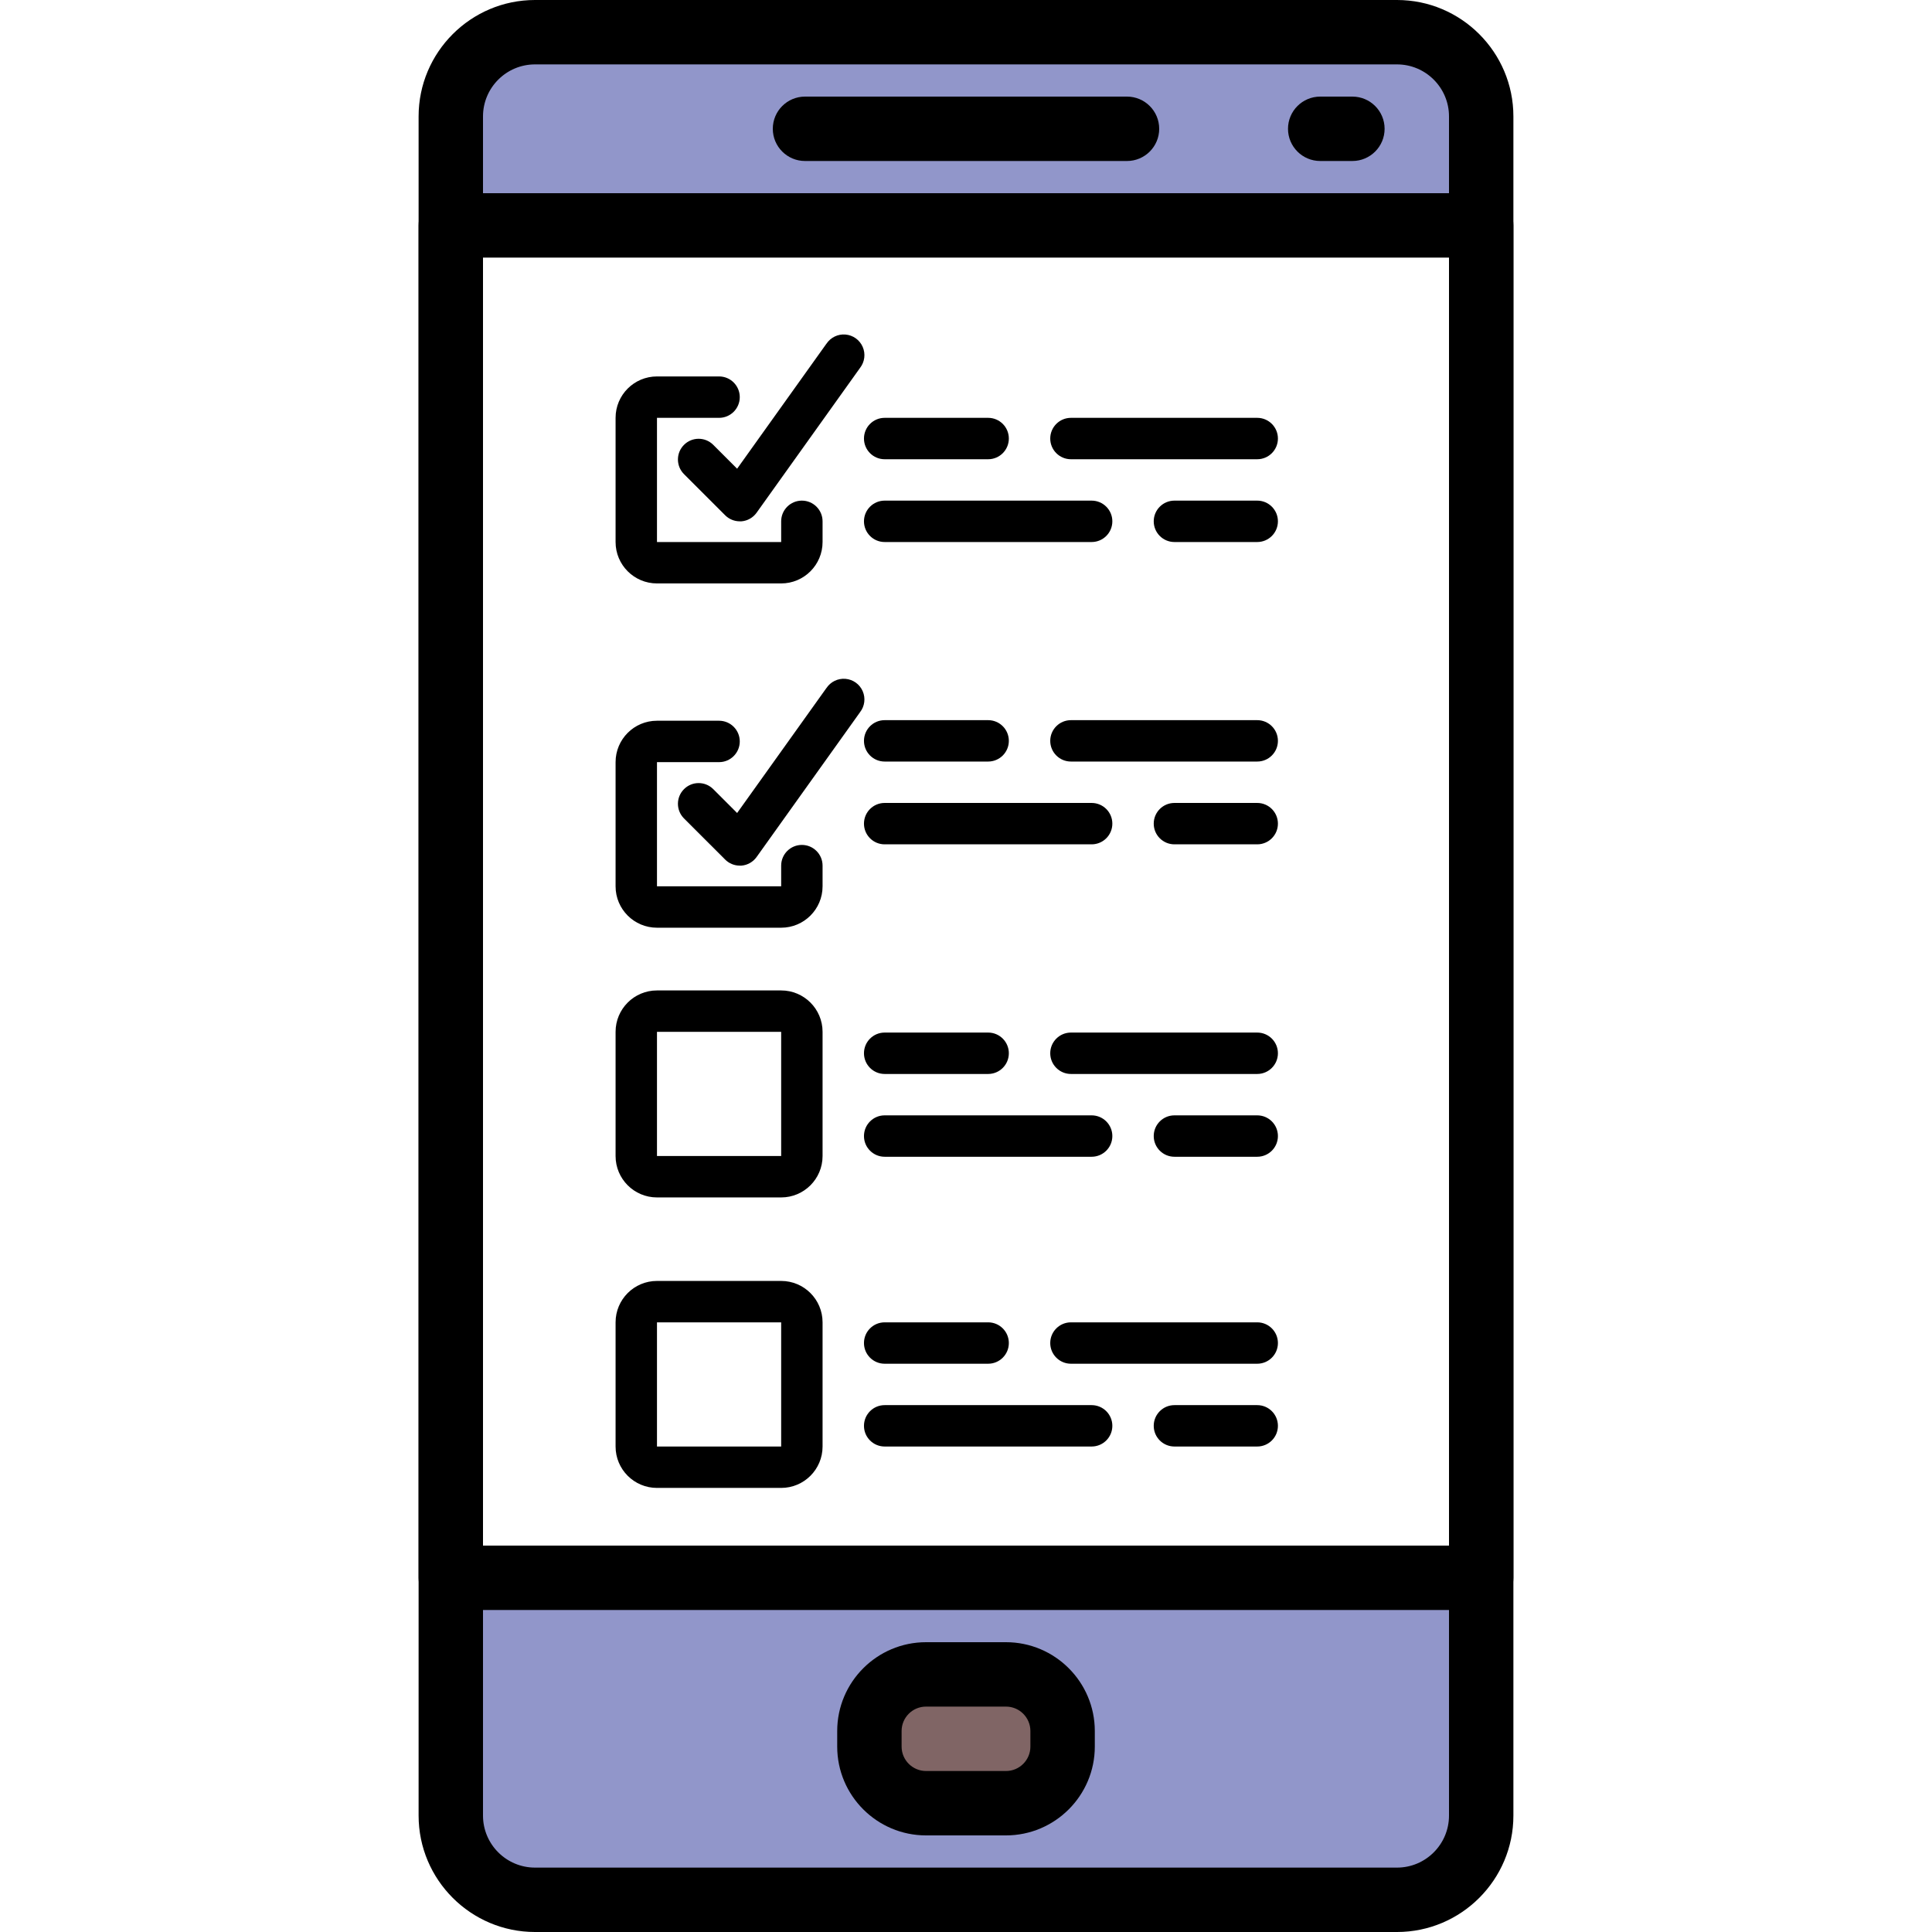 <svg width="154" height="154" viewBox="0 0 154 154" fill="none" xmlns="http://www.w3.org/2000/svg">
<rect x="38" y="3" width="78" height="14" rx="1" fill="#9196CA"/>
<path d="M89.833 7.7H64.167C62.75 7.7 61.6 8.85 61.6 10.267C61.6 11.683 62.75 12.833 64.167 12.833H89.833C91.25 12.833 92.4 11.683 92.4 10.267C92.4 8.85 91.25 7.7 89.833 7.7Z" fill="black"/>
<path d="M107.8 7.7H105.233C103.817 7.7 102.667 8.85 102.667 10.267C102.667 11.683 103.817 12.833 105.233 12.833H107.8C109.217 12.833 110.367 11.683 110.367 10.267C110.367 8.85 109.217 7.7 107.8 7.7Z" fill="black"/>
<rect x="38" y="128" width="78" height="21" fill="#9196CA"/>
<rect x="70" y="135" width="13" height="7" fill="#806565"/>
<path d="M80.188 130.9H73.815C69.911 130.9 66.734 134.077 66.734 137.981V139.221C66.734 143.125 69.911 146.3 73.812 146.3H80.185C84.089 146.3 87.267 143.125 87.267 139.221V137.981C87.267 134.077 84.089 130.9 80.188 130.9ZM82.133 139.221C82.133 140.294 81.261 141.167 80.188 141.167H73.815C72.74 141.167 71.867 140.294 71.867 139.221V137.981C71.867 136.906 72.739 136.033 73.815 136.033H80.185C81.261 136.033 82.133 136.906 82.133 137.981V139.221Z" fill="black"/>
<path d="M111.357 0H42.645C37.53 0 33.367 4.163 33.367 9.278V144.721C33.367 149.837 37.53 154 42.645 154H111.355C116.47 154 120.633 149.837 120.633 144.724V9.278C120.633 4.163 116.47 0 111.357 0ZM115.5 144.721C115.5 147.006 113.642 148.867 111.357 148.867H42.645C40.358 148.867 38.5 147.006 38.5 144.724V9.278C38.5 6.994 40.358 5.133 42.645 5.133H111.355C113.641 5.133 115.5 6.994 115.5 9.278V144.721H115.5Z" fill="black"/>
<path d="M118.067 15.4H35.934C34.517 15.4 33.367 16.55 33.367 17.967V125.767C33.367 127.183 34.517 128.333 35.934 128.333H118.067C119.484 128.333 120.633 127.183 120.633 125.767V17.967C120.633 16.55 119.484 15.4 118.067 15.4ZM115.5 123.2H38.5V20.533H115.5V123.2Z" fill="black"/>
<path d="M63.917 39.905C63.006 39.905 62.267 40.644 62.267 41.555V43.205H52.368V33.306H57.318C58.228 33.306 58.967 32.567 58.967 31.656C58.967 30.745 58.228 30.006 57.318 30.006H52.368C50.545 30.006 49.068 31.484 49.068 33.306V43.205C49.068 45.027 50.545 46.505 52.368 46.505H62.267C64.089 46.505 65.567 45.027 65.567 43.205V41.555C65.567 40.644 64.828 39.905 63.917 39.905Z" fill="black"/>
<path d="M62.267 78.948H52.368C50.545 78.948 49.068 80.426 49.068 82.248V92.147C49.068 93.969 50.545 95.447 52.368 95.447H62.267C64.089 95.447 65.567 93.969 65.567 92.147V82.248C65.567 80.426 64.089 78.948 62.267 78.948ZM52.368 92.147V82.248H62.267V92.147H52.368Z" fill="black"/>
<path d="M70.516 36.606H78.766C79.677 36.606 80.415 35.867 80.415 34.955C80.415 34.045 79.677 33.306 78.766 33.306H70.516C69.605 33.306 68.867 34.045 68.867 34.955C68.867 35.867 69.605 36.606 70.516 36.606Z" fill="black"/>
<path d="M100.214 33.306H85.365C84.453 33.306 83.715 34.045 83.715 34.955C83.715 35.867 84.453 36.606 85.365 36.606H100.214C101.125 36.606 101.863 35.867 101.863 34.955C101.863 34.045 101.125 33.306 100.214 33.306Z" fill="black"/>
<path d="M70.516 43.205H87.014C87.926 43.205 88.665 42.466 88.665 41.555C88.665 40.644 87.926 39.905 87.014 39.905H70.516C69.605 39.905 68.867 40.644 68.867 41.555C68.867 42.466 69.605 43.205 70.516 43.205Z" fill="black"/>
<path d="M100.214 39.905H93.614C92.703 39.905 91.964 40.644 91.964 41.555C91.964 42.466 92.703 43.205 93.614 43.205H100.214C101.125 43.205 101.863 42.466 101.863 41.555C101.863 40.644 101.125 39.905 100.214 39.905Z" fill="black"/>
<path d="M70.516 60.703H78.766C79.677 60.703 80.415 59.965 80.415 59.054C80.415 58.142 79.677 57.404 78.766 57.404H70.516C69.605 57.404 68.867 58.142 68.867 59.054C68.867 59.965 69.605 60.703 70.516 60.703Z" fill="black"/>
<path d="M100.214 57.404H85.365C84.453 57.404 83.715 58.142 83.715 59.054C83.715 59.965 84.453 60.703 85.365 60.703H100.214C101.125 60.703 101.863 59.965 101.863 59.054C101.863 58.142 101.125 57.404 100.214 57.404Z" fill="black"/>
<path d="M87.014 64.003H70.516C69.605 64.003 68.867 64.741 68.867 65.653C68.867 66.564 69.605 67.302 70.516 67.302H87.014C87.926 67.302 88.665 66.564 88.665 65.653C88.665 64.741 87.926 64.003 87.014 64.003Z" fill="black"/>
<path d="M100.214 64.003H93.614C92.703 64.003 91.964 64.741 91.964 65.653C91.964 66.564 92.703 67.302 93.614 67.302H100.214C101.125 67.302 101.863 66.564 101.863 65.653C101.863 64.741 101.125 64.003 100.214 64.003Z" fill="black"/>
<path d="M65.875 27.398L58.756 37.361L56.834 35.439C56.187 34.813 55.158 34.822 54.522 35.459C53.885 36.096 53.876 37.124 54.501 37.772L57.801 41.071C58.111 41.381 58.53 41.555 58.967 41.555H59.103C59.586 41.515 60.027 41.263 60.308 40.869L68.558 29.32C68.928 28.842 69.007 28.2 68.764 27.646C68.521 27.093 67.995 26.716 67.392 26.666C66.79 26.614 66.208 26.898 65.875 27.402V27.398Z" fill="black"/>
<path d="M62.267 102.104H52.368C50.545 102.104 49.068 103.581 49.068 105.404V115.302C49.068 117.125 50.545 118.602 52.368 118.602H62.267C64.089 118.602 65.567 117.125 65.567 115.302V105.404C65.567 103.581 64.089 102.104 62.267 102.104ZM52.368 115.302V105.404H62.267V115.302H52.368Z" fill="black"/>
<path d="M70.516 85.606H78.766C79.677 85.606 80.415 84.867 80.415 83.955C80.415 83.045 79.677 82.306 78.766 82.306H70.516C69.605 82.306 68.867 83.045 68.867 83.955C68.867 84.867 69.605 85.606 70.516 85.606Z" fill="black"/>
<path d="M100.214 82.306H85.365C84.453 82.306 83.715 83.045 83.715 83.955C83.715 84.867 84.453 85.606 85.365 85.606H100.214C101.125 85.606 101.863 84.867 101.863 83.955C101.863 83.045 101.125 82.306 100.214 82.306Z" fill="black"/>
<path d="M70.516 92.205H87.014C87.926 92.205 88.665 91.466 88.665 90.555C88.665 89.644 87.926 88.905 87.014 88.905H70.516C69.605 88.905 68.867 89.644 68.867 90.555C68.867 91.466 69.605 92.205 70.516 92.205Z" fill="black"/>
<path d="M100.214 88.905H93.614C92.703 88.905 91.964 89.644 91.964 90.555C91.964 91.466 92.703 92.205 93.614 92.205H100.214C101.125 92.205 101.863 91.466 101.863 90.555C101.863 89.644 101.125 88.905 100.214 88.905Z" fill="black"/>
<path d="M70.516 108.703H78.766C79.677 108.703 80.415 107.965 80.415 107.054C80.415 106.142 79.677 105.404 78.766 105.404H70.516C69.605 105.404 68.867 106.142 68.867 107.054C68.867 107.965 69.605 108.703 70.516 108.703Z" fill="black"/>
<path d="M100.214 105.404H85.365C84.453 105.404 83.715 106.142 83.715 107.054C83.715 107.965 84.453 108.703 85.365 108.703H100.214C101.125 108.703 101.863 107.965 101.863 107.054C101.863 106.142 101.125 105.404 100.214 105.404Z" fill="black"/>
<path d="M87.014 112.003H70.516C69.605 112.003 68.867 112.741 68.867 113.653C68.867 114.564 69.605 115.302 70.516 115.302H87.014C87.926 115.302 88.665 114.564 88.665 113.653C88.665 112.741 87.926 112.003 87.014 112.003Z" fill="black"/>
<path d="M100.214 112.003H93.614C92.703 112.003 91.964 112.741 91.964 113.653C91.964 114.564 92.703 115.302 93.614 115.302H100.214C101.125 115.302 101.863 114.564 101.863 113.653C101.863 112.741 101.125 112.003 100.214 112.003Z" fill="black"/>
<path d="M63.917 67.349C63.006 67.349 62.267 68.088 62.267 68.999V70.649H52.368V60.75H57.318C58.228 60.75 58.967 60.011 58.967 59.1C58.967 58.189 58.228 57.45 57.318 57.45H52.368C50.545 57.45 49.068 58.928 49.068 60.75V70.649C49.068 72.471 50.545 73.948 52.368 73.948H62.267C64.089 73.948 65.567 72.471 65.567 70.649V68.999C65.567 68.088 64.828 67.349 63.917 67.349Z" fill="black"/>
<path d="M65.875 54.842L58.756 64.805L56.834 62.883C56.187 62.257 55.158 62.266 54.522 62.903C53.885 63.54 53.876 64.568 54.501 65.216L57.801 68.515C58.111 68.825 58.53 68.999 58.967 68.999H59.103C59.586 68.959 60.027 68.707 60.308 68.313L68.558 56.764C68.928 56.286 69.007 55.644 68.764 55.09C68.521 54.536 67.995 54.16 67.392 54.11C66.79 54.059 66.208 54.342 65.875 54.846V54.842Z" fill="black"/>
</svg>
